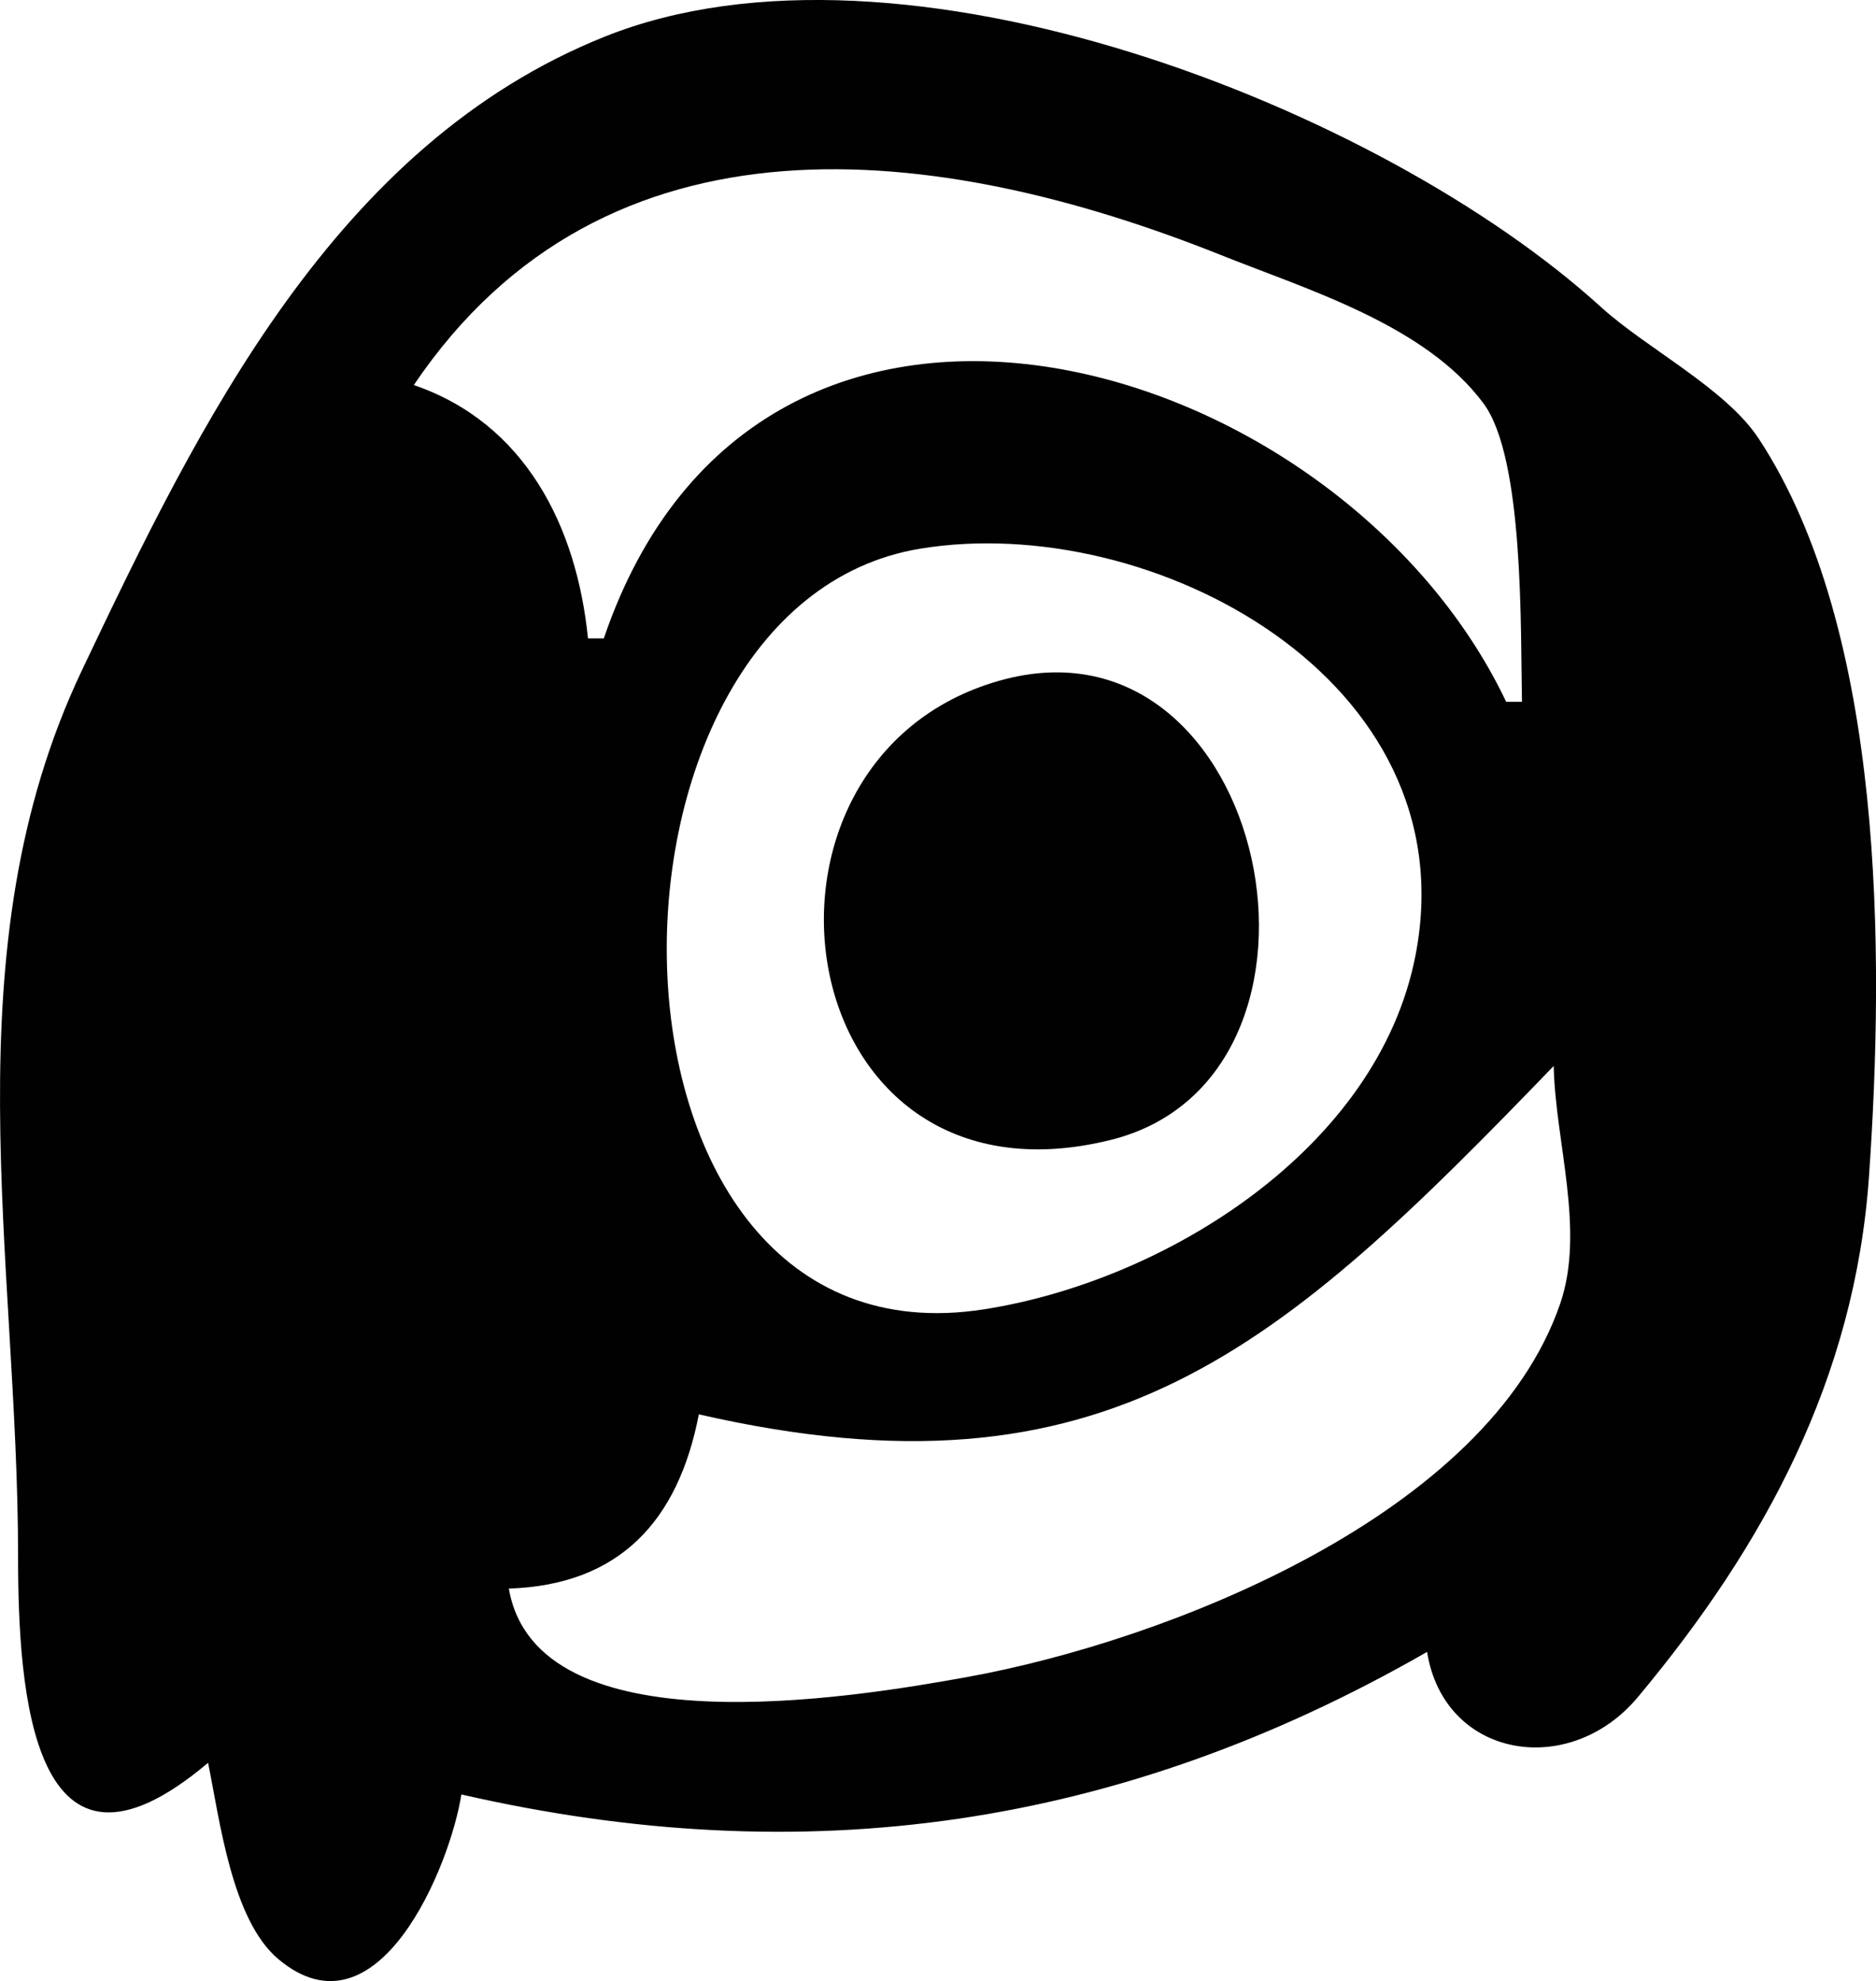 <?xml version="1.0" encoding="UTF-8" standalone="no"?>
<!-- Created with Inkscape (http://www.inkscape.org/) -->

<svg
   width="26.67mm"
   height="28.154mm"
   viewBox="0 0 26.67 28.154"
   version="1.1"
   id="svg1"
   inkscape:version="1.4 (86a8ad7, 2024-10-11)"
   sodipodi:docname="08_hapell.svg"
   xmlns:inkscape="http://www.inkscape.org/namespaces/inkscape"
   xmlns:sodipodi="http://sodipodi.sourceforge.net/DTD/sodipodi-0.dtd"
   xmlns="http://www.w3.org/2000/svg"
   xmlns:svg="http://www.w3.org/2000/svg">
  <sodipodi:namedview
     id="namedview1"
     pagecolor="#ffffff"
     bordercolor="#000000"
     borderopacity="0.25"
     inkscape:showpageshadow="2"
     inkscape:pageopacity="0.0"
     inkscape:pagecheckerboard="0"
     inkscape:deskcolor="#d1d1d1"
     inkscape:document-units="mm"
     inkscape:zoom="2.0334082"
     inkscape:cx="-67.866355"
     inkscape:cy="69.095818"
     inkscape:window-width="1920"
     inkscape:window-height="1009"
     inkscape:window-x="-8"
     inkscape:window-y="-8"
     inkscape:window-maximized="1"
     inkscape:current-layer="layer1"
     showguides="true" />
  <defs
     id="defs1" />
  <g
     inkscape:label="Layer 1"
     inkscape:groupmode="layer"
     id="layer1"
     transform="translate(0.265,1.852)">
    <path
       style="fill:#010101;stroke:none;stroke-width:0.851"
       d="m 2.693,23.2 c 0.166,0.811 0.335,2.231 0.998,2.789 1.414,1.189 2.444,-1.32 2.603,-2.339 4.88,1.116 9.353,0.484 13.729,-2.026 0.241,1.512 2.02,1.812 2.997,0.642 1.805,-2.161 3.084,-4.535 3.285,-7.394 C 26.525,11.717 26.533,7.117 24.74,4.385 24.27,3.668 23.142,3.1 22.498,2.514 19.362,-0.337 12.533,-3.007 8.339,-1.334 4.498,0.199 2.561,4.179 0.901,7.671 -0.995,11.658 -0.008,16.03 -0.008,20.274 c 0,1.903 0.197,5.041 2.701,2.926 M 21.373,8.121 H 21.147 C 18.795,3.176 10.536,0.7 8.319,7.221 H 8.094 C 7.934,5.623 7.197,4.161 5.618,3.62 8.344,-0.416 13.073,0.166 17.096,1.774 c 1.233,0.493 2.906,0.994 3.731,2.11 0.577,0.78 0.523,3.215 0.545,4.237 m -8.552,-2.176 c 3.277,-0.537 7.799,1.851 7.039,5.777 -0.533,2.753 -3.558,4.633 -6.139,5.034 C 7.902,17.661 7.843,6.761 12.82,5.945 m 1.125,1.876 C 9.989,8.94 10.895,15.488 15.518,14.35 19.139,13.459 17.777,6.738 13.946,7.821 m 7.877,5.476 c 0.022,1.075 0.45,2.333 0.093,3.376 -1.031,3.009 -5.585,4.79 -8.42,5.306 -1.651,0.3 -6.131,1.043 -6.527,-1.255 1.568,-0.051 2.407,-0.955 2.701,-2.476 5.803,1.327 8.28,-0.937 12.153,-4.951"
       id="path12" />
  </g>
</svg>

